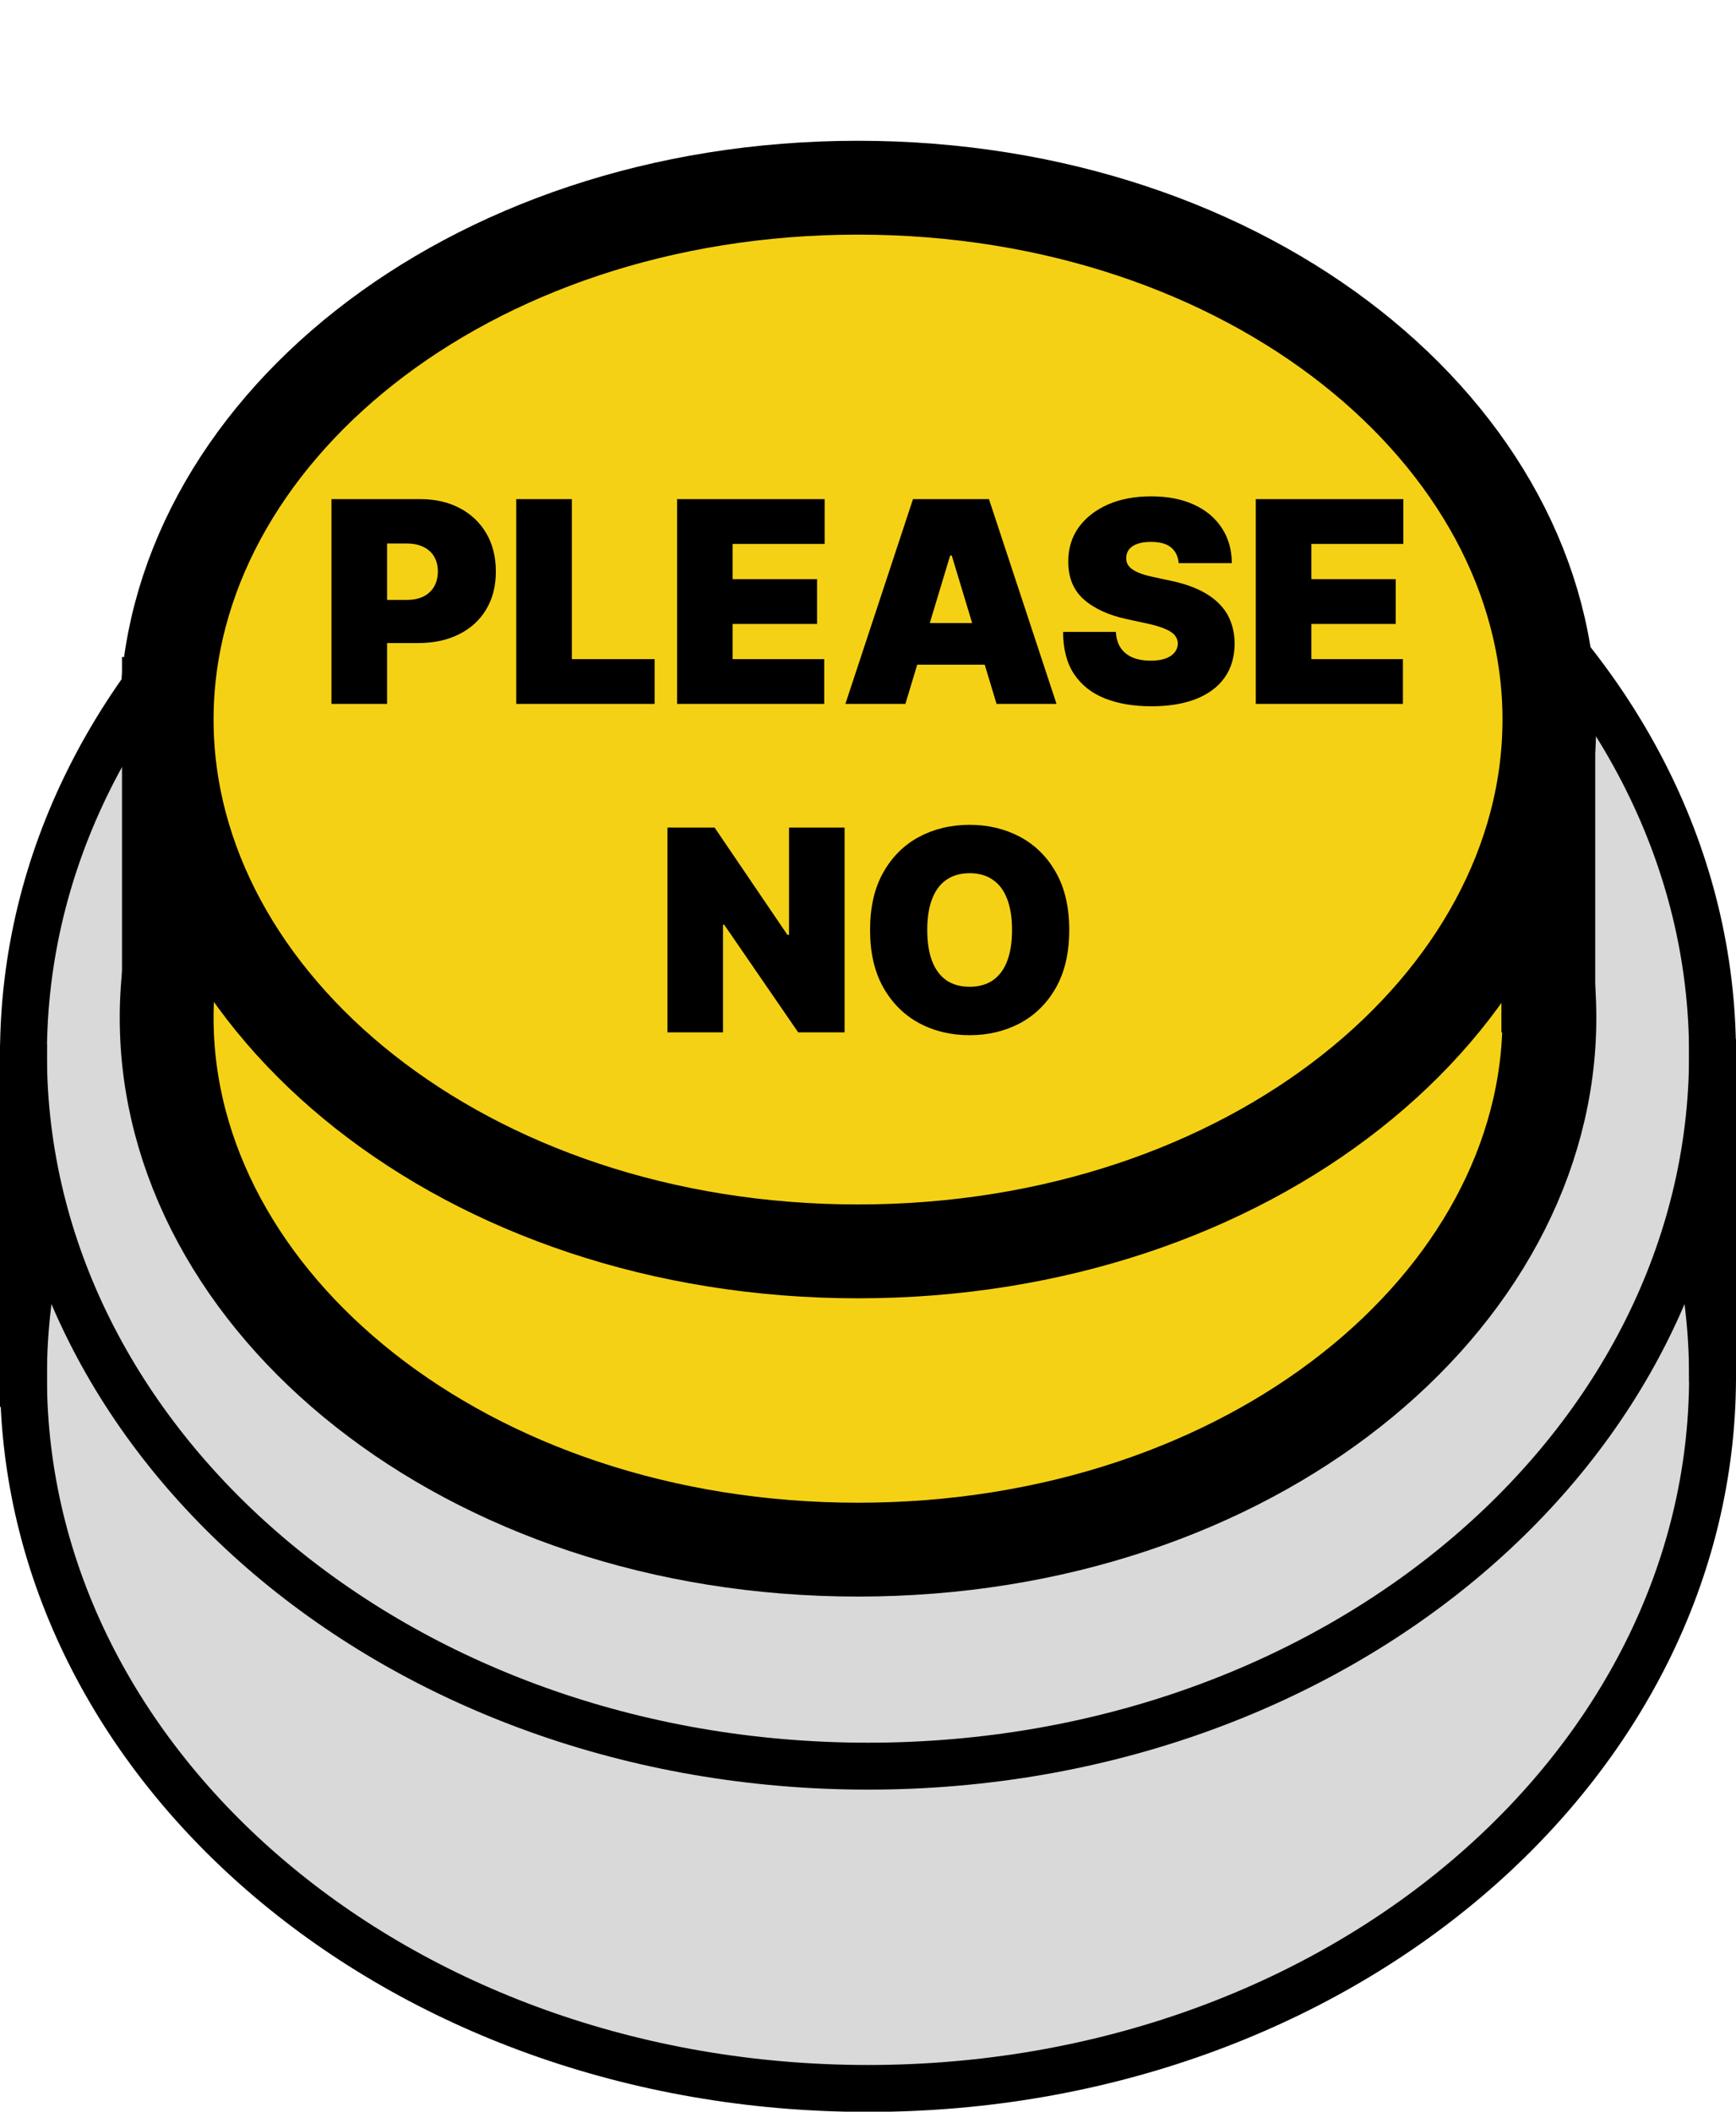 <svg width="37" height="45" viewBox="0 0 37 45" fill="none" xmlns="http://www.w3.org/2000/svg">
<path d="M36.5 29.338C36.5 37.64 28.522 44.505 18.5 44.505C8.478 44.505 0.5 37.64 0.5 29.338C0.5 21.037 8.478 14.172 18.5 14.172C28.522 14.172 36.5 21.037 36.5 29.338Z" fill="#D9D9D9" stroke="black"/>
<path d="M36.5 22.471C36.5 30.772 28.522 37.637 18.5 37.637C8.478 37.637 0.5 30.772 0.5 22.471C0.5 14.169 8.478 7.305 18.5 7.305C28.522 7.305 36.5 14.169 36.5 22.471Z" fill="#D9D9D9" stroke="black"/>
<line x1="0.5" y1="22.256" x2="0.5" y2="29.982" stroke="black"/>
<line x1="36.5" y1="22.14" x2="36.5" y2="29.437" stroke="black"/>
<path d="M33.023 21.69C33.023 27.736 26.666 33.023 18.287 33.023C9.908 33.023 3.552 27.736 3.552 21.69C3.552 15.644 9.908 10.356 18.287 10.356C26.666 10.356 33.023 15.644 33.023 21.69Z" fill="#F5D115" stroke="black" stroke-width="2"/>
<line x1="3.6" y1="21" x2="3.6" y2="14" stroke="black" stroke-width="2"/>
<line x1="33" y1="22" x2="33" y2="14" stroke="black" stroke-width="2"/>
<path d="M33.023 15.333C33.023 21.379 26.666 26.667 18.287 26.667C9.908 26.667 3.552 21.379 3.552 15.333C3.552 9.287 9.908 4 18.287 4C26.666 4 33.023 9.287 33.023 15.333Z" fill="#F5D115" stroke="black" stroke-width="2"/>
<path d="M7.065 15V10.636H8.949C9.273 10.636 9.556 10.7 9.799 10.828C10.042 10.956 10.231 11.136 10.366 11.367C10.501 11.599 10.568 11.869 10.568 12.179C10.568 12.492 10.499 12.762 10.36 12.991C10.222 13.22 10.028 13.396 9.778 13.519C9.529 13.643 9.239 13.704 8.906 13.704H7.781V12.784H8.668C8.807 12.784 8.926 12.76 9.024 12.712C9.123 12.662 9.199 12.592 9.252 12.501C9.305 12.41 9.332 12.303 9.332 12.179C9.332 12.054 9.305 11.947 9.252 11.859C9.199 11.77 9.123 11.702 9.024 11.655C8.926 11.607 8.807 11.582 8.668 11.582H8.25V15H7.065ZM11.003 15V10.636H12.188V14.046H13.952V15H11.003ZM14.431 15V10.636H17.576V11.591H15.615V12.341H17.414V13.296H15.615V14.046H17.567V15H14.431ZM19.297 15H18.018L19.459 10.636H21.078L22.518 15H21.24L20.285 11.838H20.251L19.297 15ZM19.058 13.278H21.461V14.165H19.058V13.278ZM25.121 12C25.11 11.858 25.056 11.747 24.961 11.668C24.867 11.588 24.724 11.548 24.533 11.548C24.411 11.548 24.311 11.563 24.232 11.593C24.156 11.621 24.099 11.661 24.062 11.71C24.025 11.76 24.006 11.817 24.004 11.881C24.002 11.933 24.011 11.981 24.032 12.023C24.055 12.065 24.09 12.102 24.139 12.136C24.187 12.169 24.249 12.199 24.324 12.226C24.399 12.253 24.489 12.277 24.592 12.298L24.95 12.375C25.192 12.426 25.398 12.494 25.57 12.577C25.742 12.661 25.883 12.76 25.992 12.874C26.102 12.986 26.182 13.112 26.233 13.253C26.286 13.393 26.313 13.547 26.314 13.713C26.313 14 26.241 14.243 26.099 14.442C25.957 14.641 25.754 14.792 25.489 14.896C25.227 14.999 24.911 15.051 24.541 15.051C24.162 15.051 23.831 14.995 23.548 14.883C23.267 14.771 23.048 14.598 22.892 14.365C22.737 14.131 22.659 13.831 22.658 13.466H23.783C23.79 13.599 23.823 13.712 23.883 13.803C23.943 13.893 24.026 13.962 24.134 14.009C24.244 14.056 24.374 14.079 24.524 14.079C24.651 14.079 24.756 14.064 24.842 14.033C24.927 14.001 24.992 13.958 25.036 13.903C25.08 13.847 25.102 13.784 25.104 13.713C25.102 13.646 25.08 13.588 25.038 13.538C24.997 13.487 24.928 13.442 24.833 13.402C24.738 13.361 24.61 13.322 24.448 13.287L24.013 13.193C23.627 13.109 23.322 12.97 23.099 12.773C22.877 12.576 22.767 12.307 22.769 11.966C22.767 11.689 22.841 11.447 22.99 11.239C23.141 11.03 23.349 10.868 23.614 10.751C23.881 10.635 24.188 10.577 24.533 10.577C24.885 10.577 25.19 10.636 25.447 10.754C25.704 10.871 25.902 11.038 26.041 11.252C26.182 11.465 26.253 11.714 26.254 12H25.121ZM26.765 15V10.636H29.91V11.591H27.949V12.341H29.748V13.296H27.949V14.046H29.901V15H26.765ZM18.001 17.636V22H17.012L15.436 19.707H15.41V22H14.226V17.636H15.231L16.782 19.921H16.817V17.636H18.001ZM22.789 19.818C22.789 20.304 22.694 20.714 22.505 21.048C22.317 21.38 22.061 21.632 21.741 21.804C21.419 21.974 21.061 22.06 20.667 22.06C20.269 22.06 19.91 21.974 19.588 21.802C19.269 21.629 19.015 21.376 18.826 21.043C18.638 20.709 18.544 20.301 18.544 19.818C18.544 19.332 18.638 18.923 18.826 18.591C19.015 18.257 19.269 18.005 19.588 17.834C19.91 17.663 20.269 17.577 20.667 17.577C21.061 17.577 21.419 17.663 21.741 17.834C22.061 18.005 22.317 18.257 22.505 18.591C22.694 18.923 22.789 19.332 22.789 19.818ZM21.57 19.818C21.57 19.557 21.535 19.337 21.466 19.158C21.398 18.977 21.296 18.841 21.161 18.749C21.027 18.655 20.863 18.608 20.667 18.608C20.471 18.608 20.305 18.655 20.17 18.749C20.037 18.841 19.935 18.977 19.866 19.158C19.797 19.337 19.763 19.557 19.763 19.818C19.763 20.079 19.797 20.3 19.866 20.481C19.935 20.66 20.037 20.796 20.17 20.89C20.305 20.982 20.471 21.028 20.667 21.028C20.863 21.028 21.027 20.982 21.161 20.89C21.296 20.796 21.398 20.66 21.466 20.481C21.535 20.3 21.57 20.079 21.57 19.818Z" fill="black"/>
</svg>

